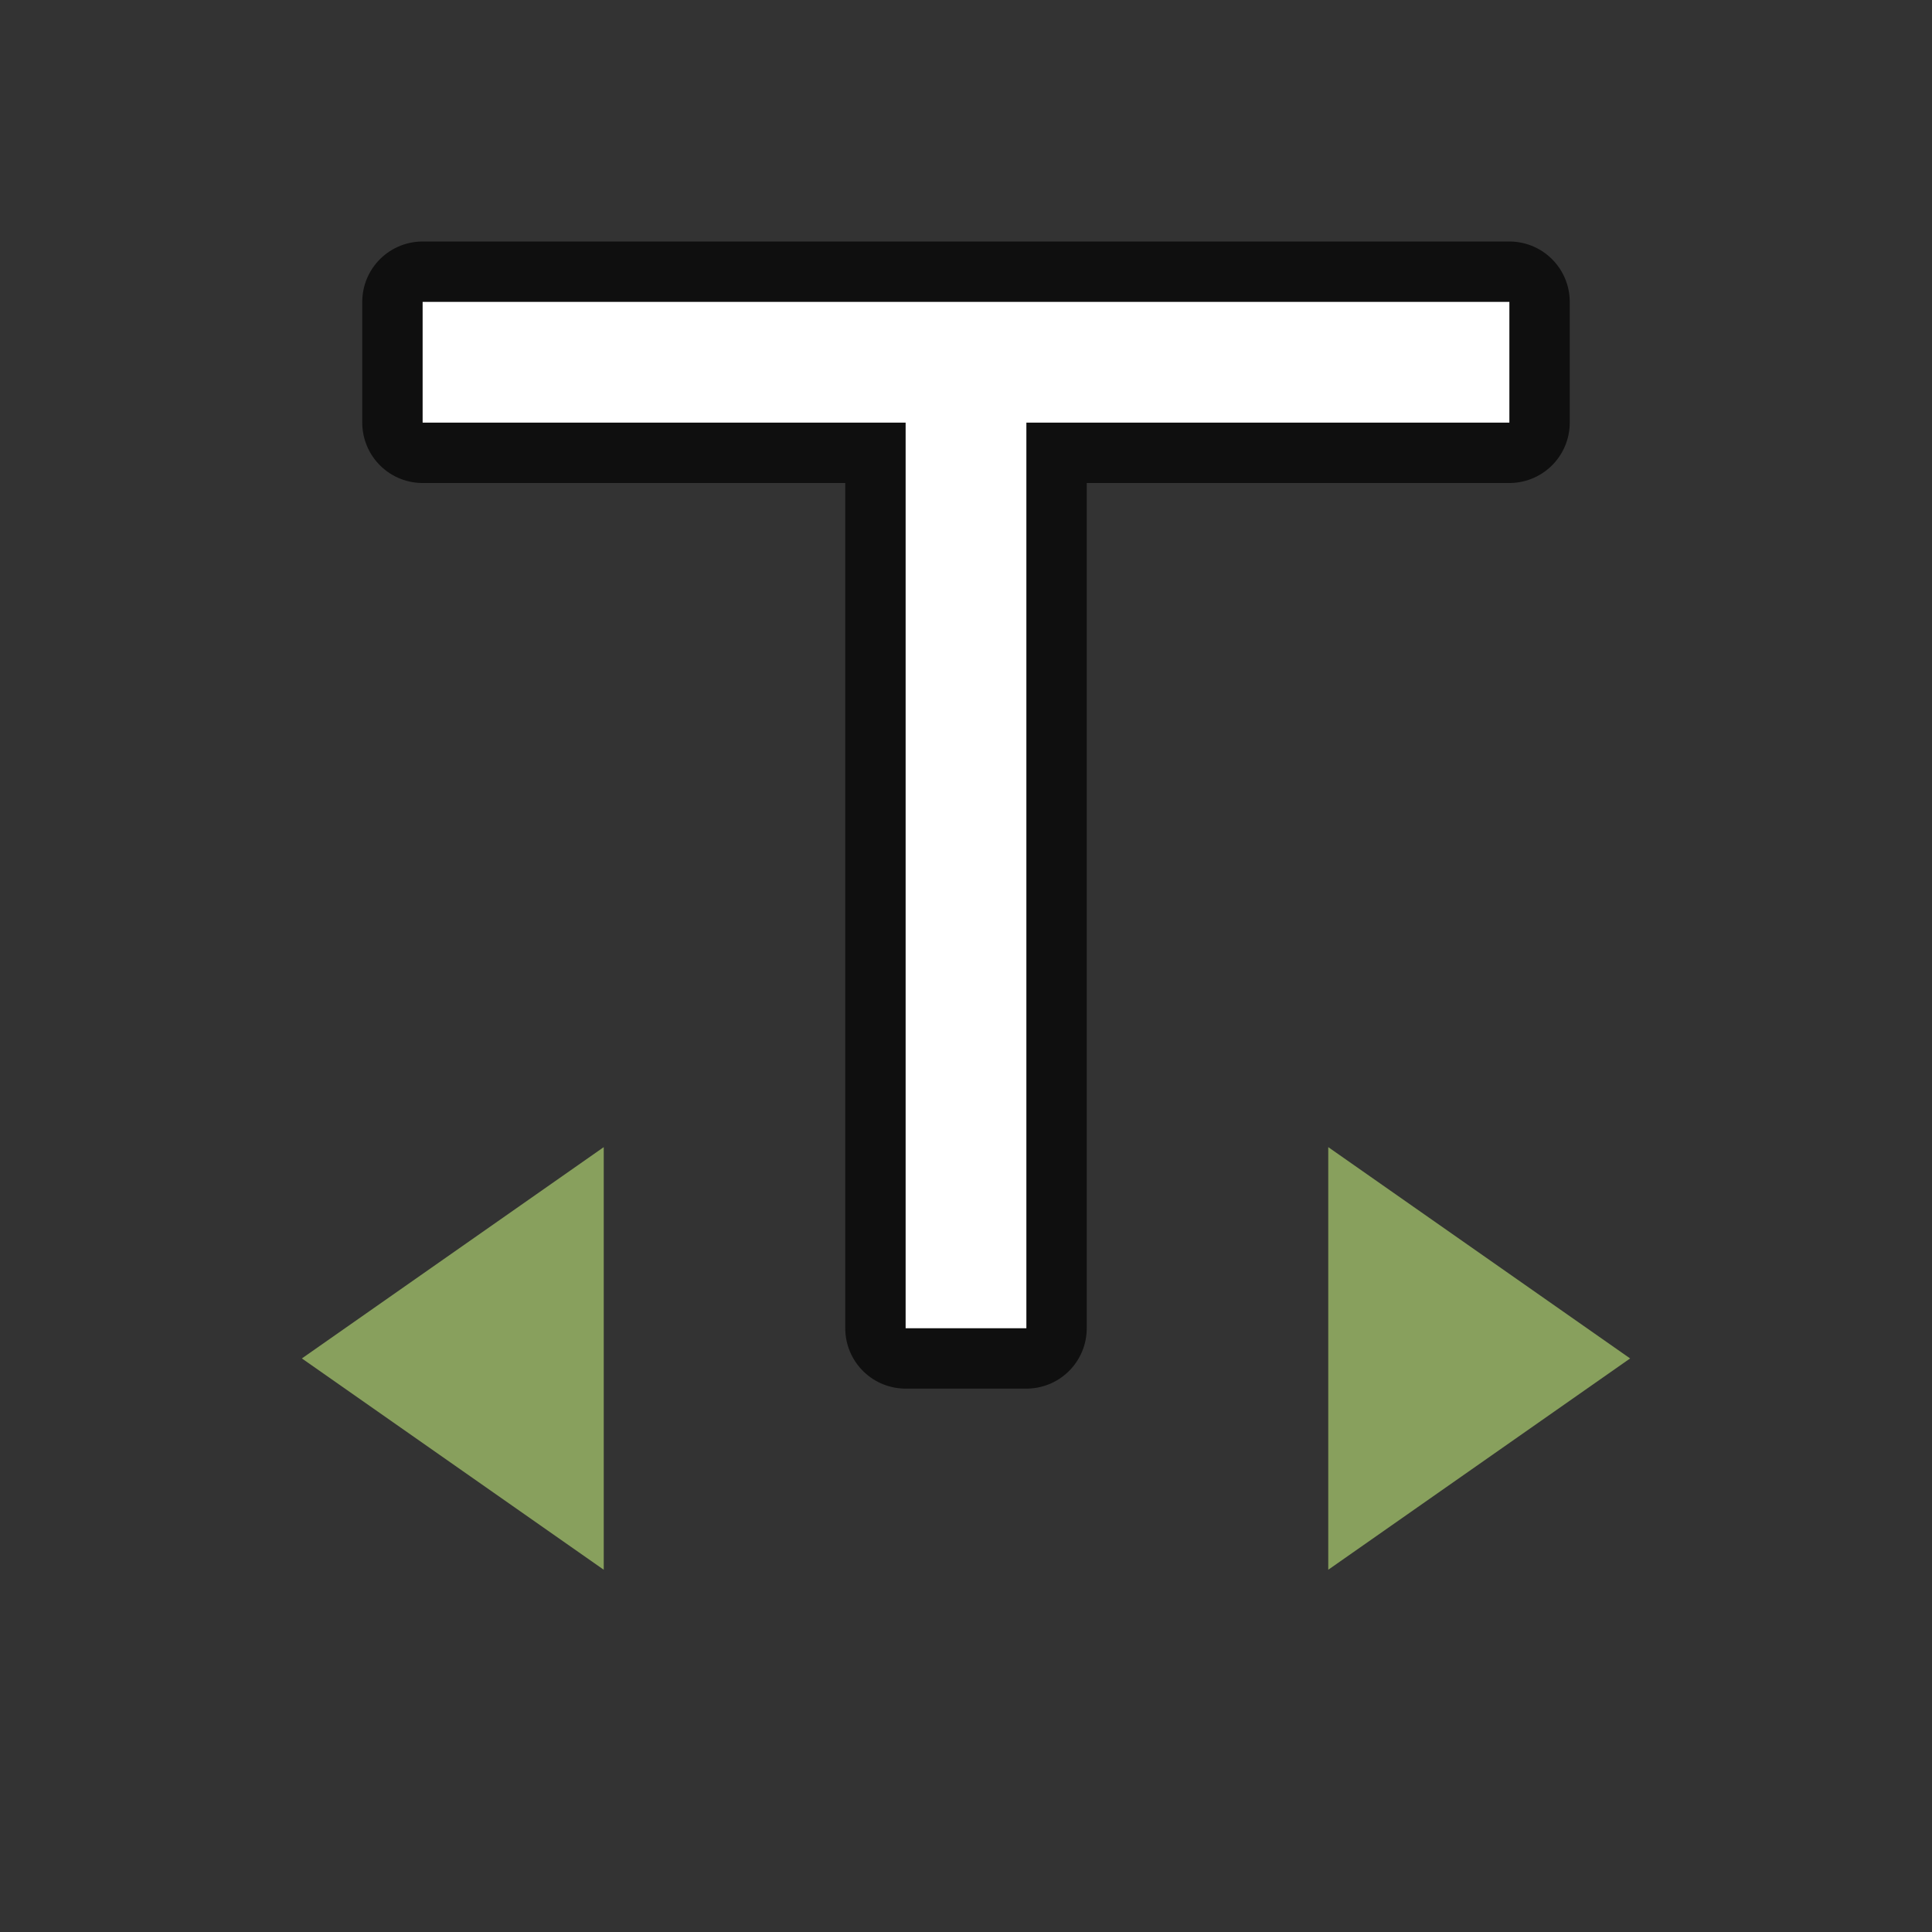 <svg xmlns="http://www.w3.org/2000/svg" viewBox="0 0 32 32"><rect x="0" y="0" width="32" height="32" fill="#333333" stroke="none"/><path d="M7 5v2h8v15h2V7h8V5z" opacity=".7" stroke="#000" stroke-width="2" stroke-linejoin="round"/><path d="M7 5v2h8v15h2V7h8V5z" fill="#fff"/><g fill="#88a05d"><path d="M10 19l-5 3.5 5 3.5zM22 19v7l5-3.5z"/></g></svg>